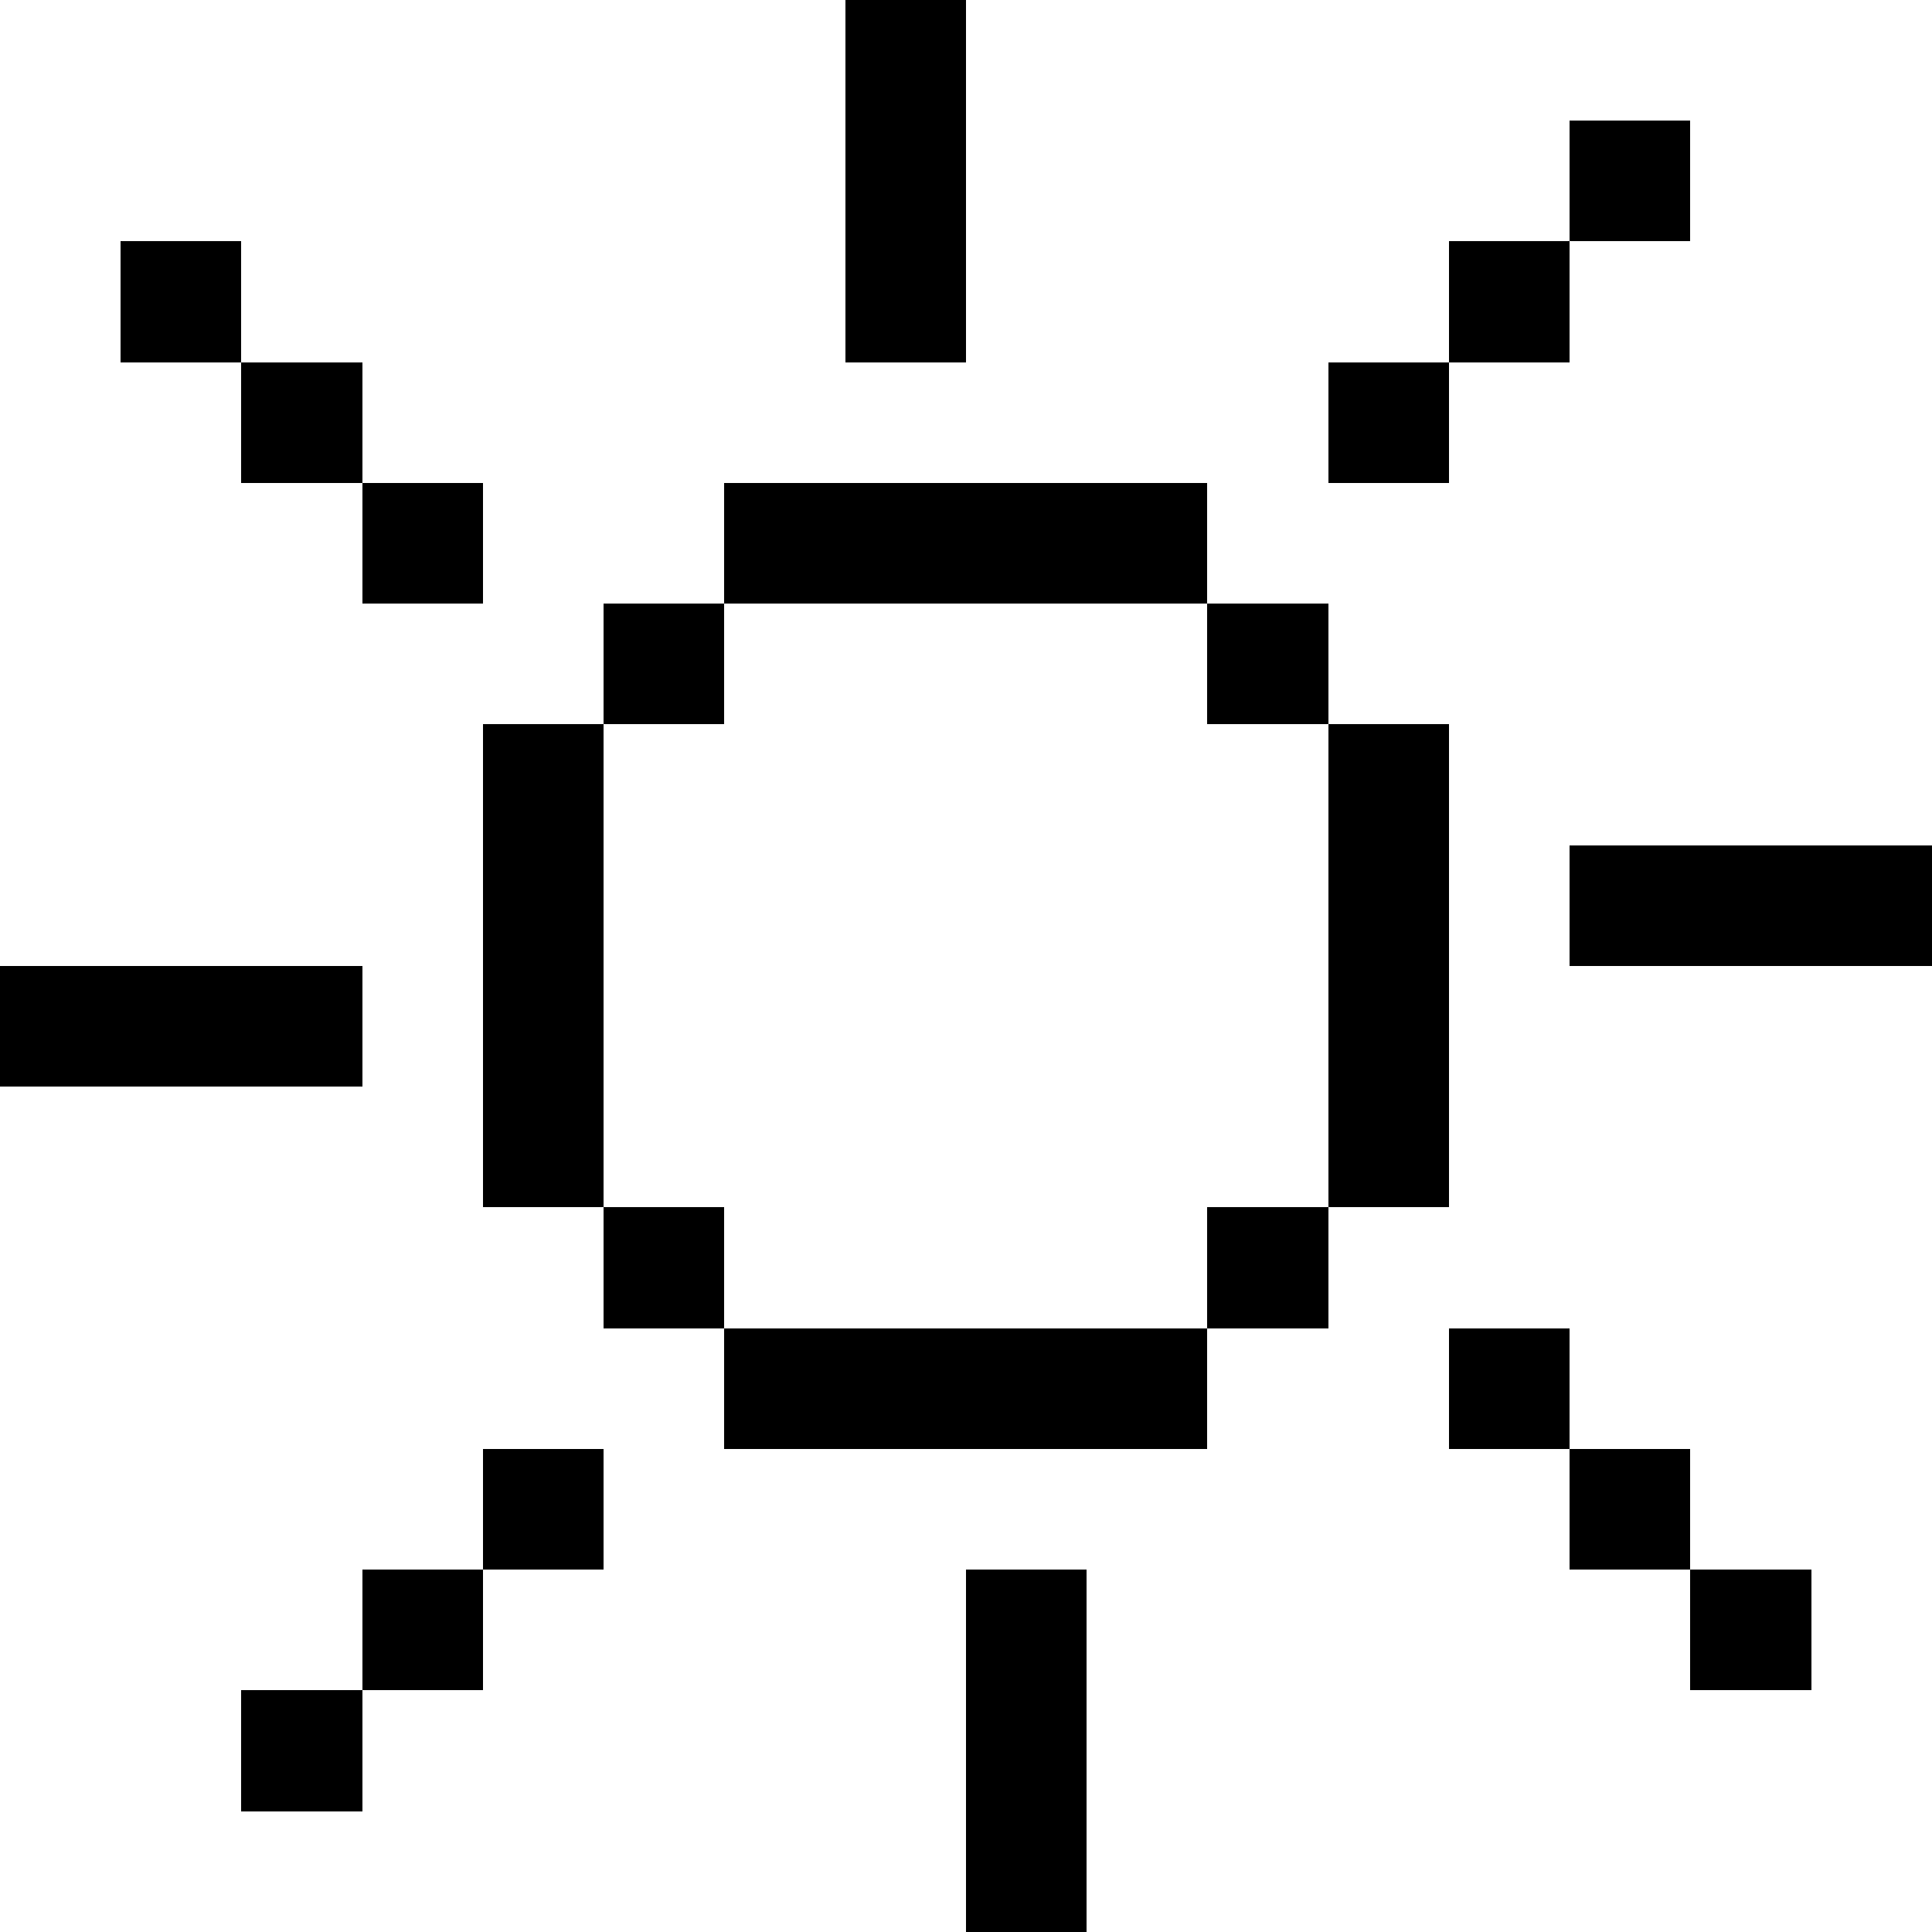 <?xml version="1.0" encoding="UTF-8" ?>
<svg version="1.1" width="16" height="16" xmlns="http://www.w3.org/2000/svg" shape-rendering="crispEdges">
<rect x="7" y="0" width="1" height="1" fill="#000000" />
<rect x="7" y="1" width="1" height="1" fill="#000000" />
<rect x="13" y="1" width="1" height="1" fill="#000000" />
<rect x="1" y="2" width="1" height="1" fill="#000000" />
<rect x="7" y="2" width="1" height="1" fill="#000000" />
<rect x="12" y="2" width="1" height="1" fill="#000000" />
<rect x="2" y="3" width="1" height="1" fill="#000000" />
<rect x="11" y="3" width="1" height="1" fill="#000000" />
<rect x="3" y="4" width="1" height="1" fill="#000000" />
<rect x="6" y="4" width="1" height="1" fill="#000000" />
<rect x="7" y="4" width="1" height="1" fill="#000000" />
<rect x="8" y="4" width="1" height="1" fill="#000000" />
<rect x="9" y="4" width="1" height="1" fill="#000000" />
<rect x="5" y="5" width="1" height="1" fill="#000000" />
<rect x="10" y="5" width="1" height="1" fill="#000000" />
<rect x="4" y="6" width="1" height="1" fill="#000000" />
<rect x="11" y="6" width="1" height="1" fill="#000000" />
<rect x="4" y="7" width="1" height="1" fill="#000000" />
<rect x="11" y="7" width="1" height="1" fill="#000000" />
<rect x="13" y="7" width="1" height="1" fill="#000000" />
<rect x="14" y="7" width="1" height="1" fill="#000000" />
<rect x="15" y="7" width="1" height="1" fill="#000000" />
<rect x="0" y="8" width="1" height="1" fill="#000000" />
<rect x="1" y="8" width="1" height="1" fill="#000000" />
<rect x="2" y="8" width="1" height="1" fill="#000000" />
<rect x="4" y="8" width="1" height="1" fill="#000000" />
<rect x="11" y="8" width="1" height="1" fill="#000000" />
<rect x="4" y="9" width="1" height="1" fill="#000000" />
<rect x="11" y="9" width="1" height="1" fill="#000000" />
<rect x="5" y="10" width="1" height="1" fill="#000000" />
<rect x="10" y="10" width="1" height="1" fill="#000000" />
<rect x="6" y="11" width="1" height="1" fill="#000000" />
<rect x="7" y="11" width="1" height="1" fill="#000000" />
<rect x="8" y="11" width="1" height="1" fill="#000000" />
<rect x="9" y="11" width="1" height="1" fill="#000000" />
<rect x="12" y="11" width="1" height="1" fill="#000000" />
<rect x="4" y="12" width="1" height="1" fill="#000000" />
<rect x="13" y="12" width="1" height="1" fill="#000000" />
<rect x="3" y="13" width="1" height="1" fill="#000000" />
<rect x="8" y="13" width="1" height="1" fill="#000000" />
<rect x="14" y="13" width="1" height="1" fill="#000000" />
<rect x="2" y="14" width="1" height="1" fill="#000000" />
<rect x="8" y="14" width="1" height="1" fill="#000000" />
<rect x="8" y="15" width="1" height="1" fill="#000000" />
</svg>